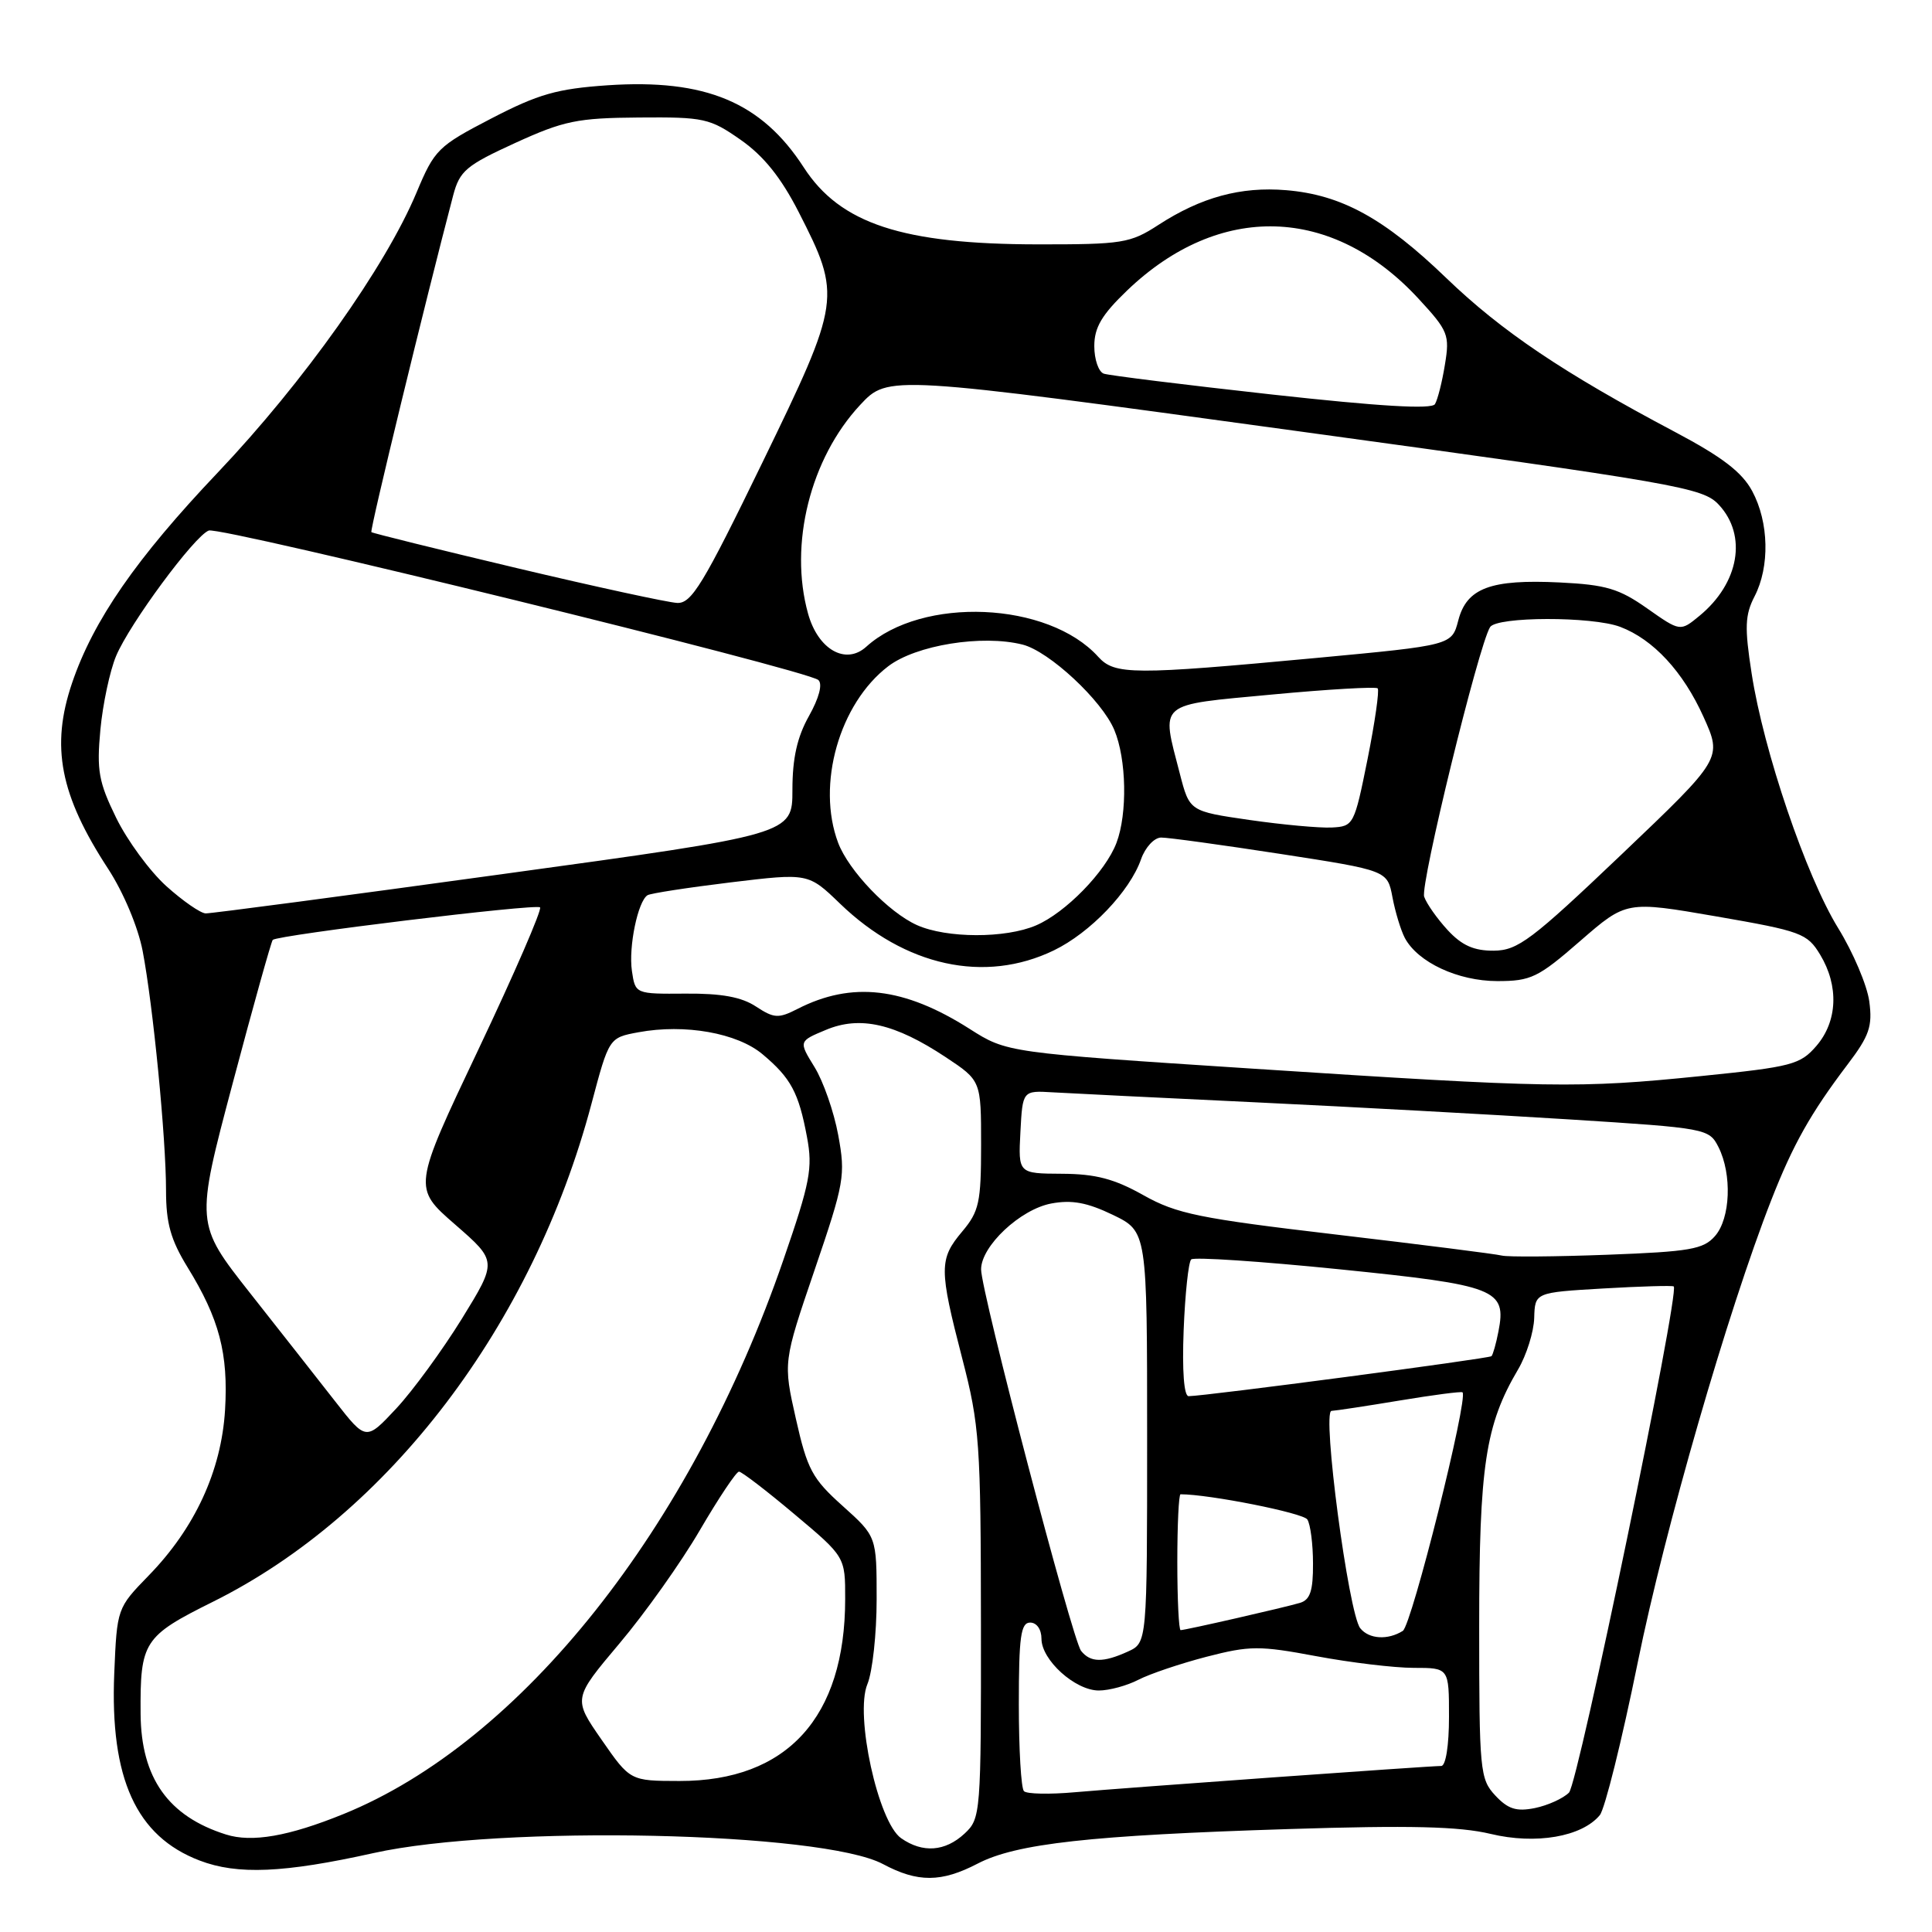 <?xml version="1.0" encoding="UTF-8" standalone="no"?>
<!DOCTYPE svg PUBLIC "-//W3C//DTD SVG 1.1//EN" "http://www.w3.org/Graphics/SVG/1.1/DTD/svg11.dtd" >
<svg xmlns="http://www.w3.org/2000/svg" xmlns:xlink="http://www.w3.org/1999/xlink" version="1.1" viewBox="0 0 256 256">
 <g >
 <path fill="currentColor"
d=" M 129.54 246.94 C 134.65 244.28 144.46 243.19 170.76 242.36 C 186.85 241.85 193.36 242.01 197.51 243.00 C 203.49 244.44 209.60 243.39 211.98 240.52 C 212.65 239.72 214.91 230.61 217.01 220.28 C 220.58 202.68 228.93 173.75 234.71 159.00 C 237.58 151.66 239.93 147.49 244.82 141.04 C 247.70 137.24 248.13 136.00 247.69 132.69 C 247.40 130.55 245.54 126.18 243.56 122.97 C 239.32 116.09 233.68 99.50 232.10 89.23 C 231.15 83.12 231.22 81.48 232.49 79.02 C 234.52 75.09 234.40 69.21 232.18 65.08 C 230.83 62.56 228.20 60.55 221.93 57.23 C 207.12 49.39 198.97 43.90 191.64 36.84 C 183.42 28.92 177.75 25.81 170.42 25.20 C 164.41 24.70 159.16 26.13 153.50 29.80 C 149.76 32.23 148.73 32.39 137.50 32.38 C 119.58 32.36 111.33 29.65 106.50 22.18 C 100.91 13.54 93.48 10.43 80.52 11.30 C 73.82 11.76 71.35 12.46 65.12 15.69 C 58.03 19.37 57.58 19.81 55.19 25.52 C 51.08 35.34 40.23 50.63 28.87 62.60 C 18.05 73.99 12.37 82.20 9.55 90.50 C 6.69 98.92 7.95 105.36 14.34 115.14 C 16.35 118.23 18.29 122.83 18.90 126.00 C 20.28 133.21 22.00 150.76 22.00 157.75 C 22.00 162.08 22.62 164.28 24.84 167.90 C 29.06 174.75 30.27 179.35 29.82 186.84 C 29.33 194.89 25.82 202.50 19.68 208.79 C 15.52 213.07 15.50 213.12 15.14 221.71 C 14.56 235.67 18.04 243.32 26.45 246.53 C 31.46 248.45 37.62 248.18 49.50 245.54 C 66.36 241.79 108.95 242.71 117.00 247.00 C 121.61 249.46 124.73 249.44 129.54 246.94 Z  M 119.40 243.57 C 116.36 241.44 113.25 227.23 114.93 223.17 C 115.61 221.54 116.16 216.47 116.16 211.90 C 116.16 203.59 116.16 203.59 111.65 199.54 C 107.62 195.93 106.97 194.71 105.46 188.00 C 103.77 180.50 103.77 180.50 107.94 168.27 C 111.89 156.69 112.05 155.75 111.07 150.41 C 110.50 147.31 109.08 143.25 107.92 141.38 C 105.82 137.97 105.82 137.97 109.45 136.46 C 113.96 134.57 118.58 135.62 125.31 140.08 C 130.00 143.19 130.00 143.19 130.00 151.70 C 130.00 159.32 129.74 160.52 127.50 163.18 C 124.42 166.84 124.42 168.11 127.50 180.00 C 129.80 188.88 129.96 191.18 129.98 215.21 C 130.00 240.39 129.95 240.96 127.81 242.96 C 125.24 245.35 122.26 245.57 119.40 243.57 Z  M 29.94 243.08 C 22.30 240.67 18.70 235.60 18.63 227.12 C 18.56 217.52 19.01 216.82 28.22 212.24 C 51.52 200.66 70.59 175.57 78.37 146.27 C 80.70 137.50 80.70 137.50 84.60 136.78 C 90.75 135.64 97.70 136.87 101.06 139.71 C 104.80 142.85 105.83 144.77 106.93 150.66 C 107.71 154.80 107.35 156.67 103.81 166.92 C 91.55 202.51 69.08 230.81 45.49 240.38 C 38.25 243.32 33.37 244.17 29.94 243.08 Z  M 198.13 237.91 C 196.10 235.73 196.00 234.65 196.00 215.49 C 196.00 194.23 196.82 188.81 201.14 181.48 C 202.27 179.57 203.24 176.48 203.29 174.63 C 203.39 171.26 203.39 171.26 212.44 170.73 C 217.43 170.44 221.62 170.32 221.78 170.46 C 222.59 171.22 209.13 236.30 207.90 237.53 C 207.12 238.31 205.08 239.23 203.37 239.58 C 200.92 240.07 199.81 239.71 198.13 237.91 Z  M 135.68 237.34 C 135.30 236.97 135.00 231.79 135.00 225.83 C 135.00 216.87 135.26 215.00 136.50 215.00 C 137.37 215.00 138.00 215.90 138.00 217.14 C 138.00 219.97 142.47 224.00 145.60 224.00 C 146.98 224.00 149.33 223.36 150.84 222.58 C 152.35 221.80 156.41 220.43 159.87 219.53 C 165.60 218.05 166.87 218.04 174.40 219.45 C 178.94 220.30 184.76 221.00 187.33 221.00 C 192.00 221.00 192.00 221.00 192.00 227.50 C 192.00 231.29 191.57 234.00 190.97 234.00 C 189.38 234.00 149.25 236.88 142.43 237.48 C 139.09 237.78 136.05 237.72 135.68 237.34 Z  M 79.71 230.52 C 75.93 225.07 75.93 225.07 82.07 217.78 C 85.45 213.78 90.26 207.01 92.74 202.75 C 95.23 198.49 97.56 195.00 97.92 195.00 C 98.27 195.00 101.59 197.54 105.28 200.65 C 112.00 206.29 112.00 206.29 111.99 211.90 C 111.98 227.57 104.28 236.01 90.04 235.99 C 83.50 235.98 83.50 235.98 79.71 230.52 Z  M 143.25 218.75 C 142.09 217.30 130.00 171.16 130.00 168.20 C 130.00 165.12 135.19 160.24 139.30 159.47 C 142.03 158.96 144.06 159.34 147.47 160.98 C 152.00 163.18 152.00 163.18 152.00 190.43 C 152.00 217.68 152.00 217.68 149.45 218.84 C 146.18 220.33 144.49 220.31 143.25 218.75 Z  M 180.24 215.75 C 178.69 213.81 175.14 187.01 176.43 186.95 C 177.02 186.92 181.10 186.30 185.50 185.57 C 189.90 184.84 193.63 184.35 193.79 184.49 C 194.60 185.20 187.06 215.35 185.88 216.10 C 183.90 217.35 181.40 217.20 180.24 215.75 Z  M 156.00 207.00 C 156.00 202.05 156.19 198.00 156.43 198.00 C 160.23 198.00 172.68 200.47 173.23 201.34 C 173.64 201.98 173.98 204.61 173.98 207.18 C 174.00 210.79 173.60 211.99 172.25 212.39 C 170.17 213.01 157.07 216.00 156.44 216.00 C 156.20 216.00 156.00 211.95 156.00 207.00 Z  M 44.43 185.71 C 42.19 182.84 37.10 176.37 33.12 171.32 C 25.89 162.14 25.89 162.14 30.84 143.51 C 33.56 133.26 35.95 124.73 36.14 124.54 C 36.84 123.89 71.05 119.72 71.56 120.23 C 71.84 120.51 68.17 128.98 63.39 139.06 C 54.70 157.38 54.70 157.38 60.30 162.25 C 65.89 167.12 65.89 167.12 61.20 174.74 C 58.61 178.92 54.70 184.28 52.50 186.64 C 48.50 190.92 48.50 190.92 44.43 185.71 Z  M 156.84 176.25 C 157.03 171.44 157.48 167.22 157.84 166.88 C 158.20 166.54 167.05 167.13 177.50 168.19 C 198.30 170.30 199.65 170.83 198.55 176.43 C 198.24 178.04 197.82 179.51 197.63 179.70 C 197.31 180.02 159.69 184.99 157.50 185.00 C 156.88 185.00 156.63 181.65 156.84 176.25 Z  M 199.00 166.37 C 198.18 166.16 188.28 164.91 177.00 163.58 C 158.90 161.45 155.91 160.84 151.51 158.37 C 147.67 156.21 145.19 155.55 140.72 155.53 C 134.92 155.50 134.92 155.50 135.21 150.00 C 135.50 144.50 135.50 144.50 139.50 144.74 C 141.70 144.87 153.85 145.47 166.50 146.07 C 179.15 146.67 197.81 147.69 207.97 148.33 C 226.15 149.48 226.46 149.54 227.71 152.00 C 229.52 155.60 229.30 161.44 227.25 163.78 C 225.72 165.54 223.92 165.85 213.00 166.26 C 206.12 166.52 199.82 166.57 199.00 166.37 Z  M 165.96 141.60 C 133.42 139.48 133.42 139.48 128.46 136.32 C 119.78 130.80 112.88 130.00 105.67 133.69 C 103.14 134.98 102.57 134.94 100.17 133.37 C 98.27 132.11 95.59 131.62 90.84 131.66 C 84.18 131.71 84.18 131.71 83.73 128.64 C 83.27 125.46 84.52 119.42 85.80 118.62 C 86.20 118.37 91.16 117.61 96.81 116.92 C 107.10 115.68 107.10 115.68 111.30 119.73 C 119.92 128.05 130.48 130.36 139.64 125.93 C 144.46 123.60 149.72 118.10 151.20 113.84 C 151.75 112.28 152.94 110.99 153.85 110.98 C 154.76 110.97 161.88 111.95 169.67 113.15 C 183.84 115.34 183.84 115.34 184.51 118.90 C 184.88 120.86 185.62 123.28 186.15 124.29 C 187.88 127.52 193.19 129.99 198.39 130.00 C 202.86 130.00 203.80 129.55 209.39 124.68 C 215.50 119.37 215.50 119.37 227.43 121.43 C 238.67 123.38 239.47 123.67 241.18 126.50 C 243.68 130.64 243.49 135.32 240.69 138.58 C 238.54 141.07 237.46 141.36 225.44 142.58 C 209.09 144.24 205.52 144.18 165.96 141.60 Z  M 191.83 123.25 C 190.44 121.74 189.03 119.75 188.71 118.82 C 188.16 117.27 195.91 85.57 197.44 83.10 C 198.31 81.68 210.97 81.66 214.68 83.06 C 219.07 84.72 223.03 89.00 225.73 95.00 C 228.21 100.50 228.21 100.50 214.86 113.22 C 202.93 124.58 201.12 125.94 197.94 125.97 C 195.31 125.99 193.71 125.28 191.83 123.25 Z  M 121.50 122.58 C 117.74 120.89 112.46 115.38 111.06 111.68 C 108.16 103.98 111.21 93.23 117.70 88.28 C 121.37 85.48 130.13 84.06 135.49 85.41 C 139.01 86.29 146.02 92.81 147.65 96.72 C 149.27 100.57 149.41 107.80 147.94 111.68 C 146.50 115.50 141.20 120.94 137.28 122.62 C 133.23 124.36 125.43 124.34 121.50 122.58 Z  M 22.03 117.41 C 19.85 115.44 16.86 111.37 15.39 108.36 C 13.07 103.62 12.80 102.09 13.30 96.70 C 13.62 93.29 14.56 88.89 15.38 86.93 C 17.17 82.65 25.75 71.03 27.66 70.30 C 29.20 69.71 107.01 88.79 108.44 90.11 C 109.02 90.64 108.53 92.49 107.19 94.88 C 105.63 97.66 105.00 100.46 105.00 104.66 C 105.00 110.55 105.00 110.55 66.75 115.80 C 45.71 118.70 27.94 121.05 27.25 121.03 C 26.57 121.01 24.22 119.38 22.03 117.41 Z  M 165.56 108.65 C 157.62 107.50 157.62 107.50 156.33 102.50 C 153.85 92.91 153.20 93.47 168.55 92.03 C 176.00 91.33 182.30 90.97 182.55 91.21 C 182.79 91.46 182.19 95.68 181.21 100.58 C 179.45 109.33 179.36 109.50 176.46 109.65 C 174.83 109.73 169.93 109.28 165.56 108.65 Z  M 145.52 87.03 C 138.90 79.70 122.20 78.98 114.78 85.70 C 112.06 88.16 108.39 86.07 107.07 81.30 C 104.52 72.13 107.37 60.74 113.98 53.65 C 117.68 49.69 117.68 49.69 171.59 57.08 C 222.56 64.07 225.62 64.60 227.75 66.88 C 231.55 70.95 230.45 77.27 225.19 81.60 C 222.64 83.70 222.64 83.70 218.26 80.62 C 214.54 78.00 212.80 77.48 206.69 77.18 C 197.50 76.73 194.34 77.92 193.23 82.21 C 192.37 85.50 192.37 85.50 174.44 87.18 C 150.09 89.45 147.71 89.44 145.52 87.03 Z  M 68.50 75.28 C 58.05 72.80 49.37 70.65 49.21 70.51 C 48.97 70.30 56.31 40.12 60.05 25.88 C 60.91 22.64 61.76 21.92 68.25 18.95 C 74.71 16.00 76.50 15.63 84.66 15.57 C 93.29 15.50 94.06 15.67 98.16 18.54 C 101.20 20.67 103.49 23.53 105.82 28.08 C 111.53 39.27 111.45 39.82 101.04 61.25 C 93.17 77.45 91.63 79.99 89.72 79.89 C 88.50 79.83 78.95 77.76 68.50 75.28 Z  M 168.50 52.27 C 156.95 50.99 146.94 49.75 146.25 49.51 C 145.56 49.26 145.00 47.62 145.00 45.86 C 145.00 43.39 145.99 41.71 149.35 38.49 C 161.58 26.77 176.56 27.20 187.99 39.61 C 191.90 43.84 192.11 44.38 191.46 48.31 C 191.09 50.62 190.49 52.97 190.14 53.55 C 189.70 54.26 182.81 53.85 168.50 52.27 Z "/>
</g>
</svg>